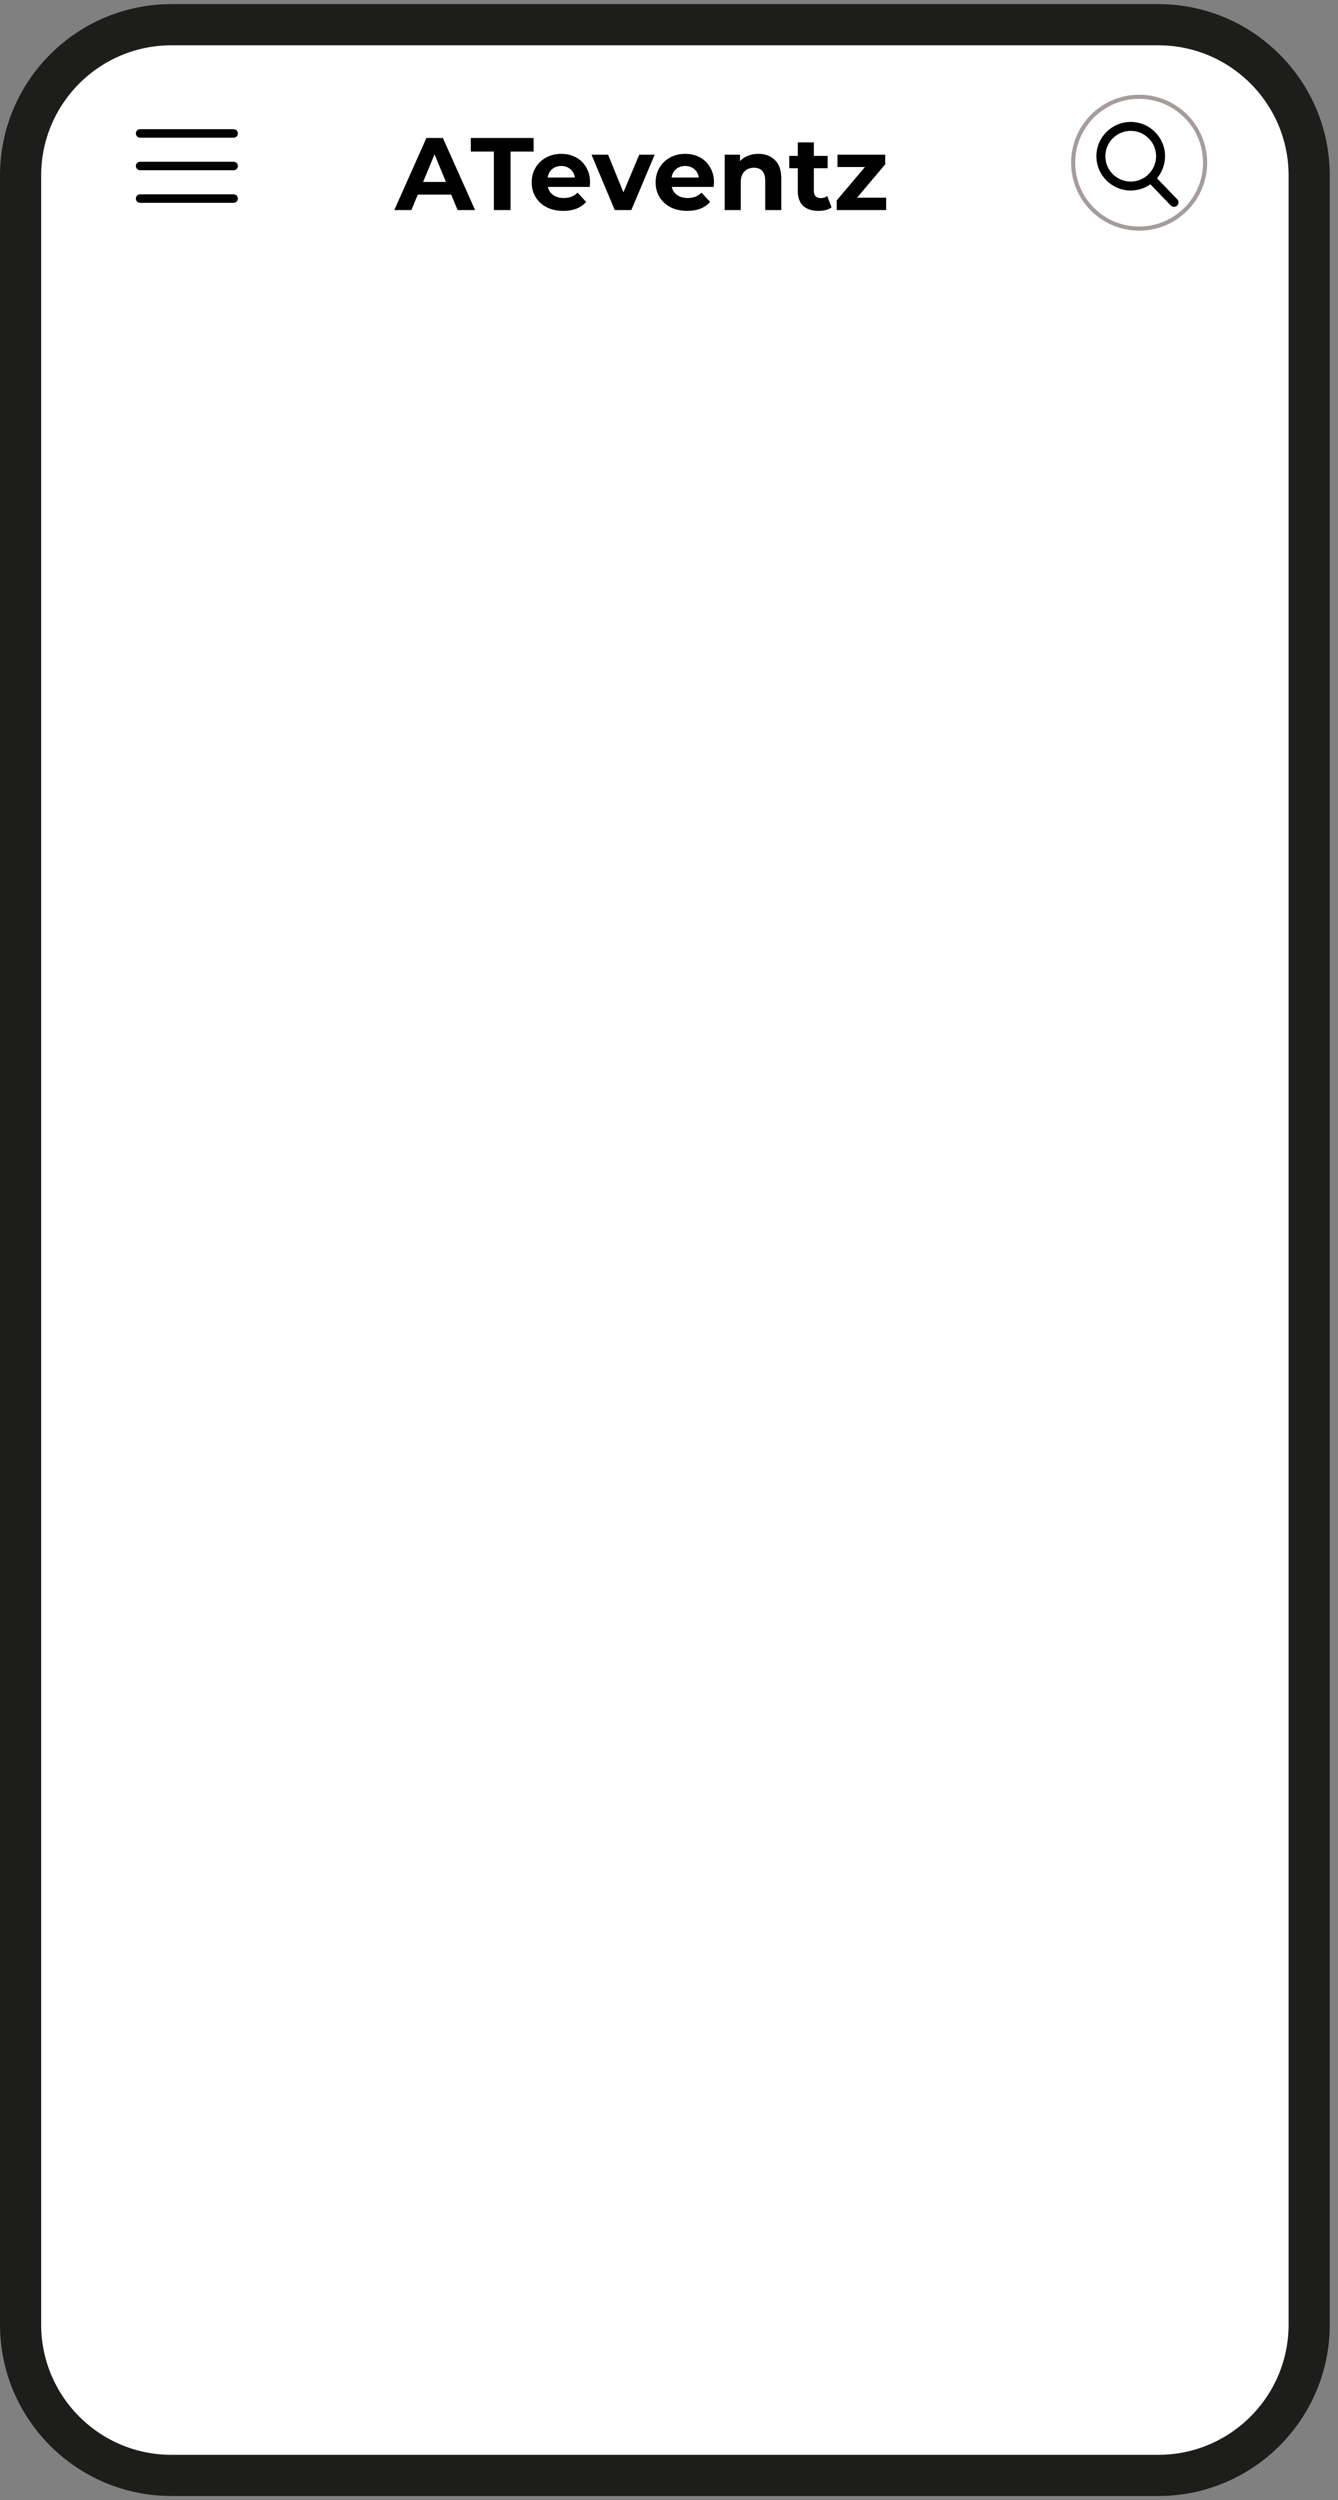 <svg width="325" height="607" viewBox="0 0 325 607" fill="none" xmlns="http://www.w3.org/2000/svg">
<rect x="0" y="0" width="325" height="607" fill="#808080" stroke="none"/>
<path d="M41.649 6H281.351C301.594 6 318 22.403 318 42.632V564.368C318 584.598 301.594 601 281.351 601H41.649C21.406 601 5 584.598 5 564.368V42.632C5 22.402 21.406 6 41.649 6Z" fill="white" stroke="#1D1D1B" stroke-width="10" stroke-miterlimit="10"/>
<g clip-path="url(#clip0)">
<path d="M56.75 41.335H34.033C33.463 41.335 33 40.873 33 40.304C33 39.734 33.463 39.272 34.033 39.272H56.75C57.32 39.272 57.783 39.734 57.783 40.304C57.783 40.873 57.32 41.335 56.75 41.335Z" fill="black"/>
<path d="M56.75 33.428H34.033C33.463 33.428 33 32.967 33 32.397C33 31.828 33.463 31.366 34.033 31.366H56.75C57.32 31.366 57.783 31.828 57.783 32.397C57.783 32.967 57.32 33.428 56.75 33.428Z" fill="black"/>
<path d="M56.75 49.241H34.033C33.463 49.241 33 48.779 33 48.21C33 47.64 33.463 47.178 34.033 47.178H56.75C57.32 47.178 57.783 47.64 57.783 48.21C57.783 48.779 57.32 49.241 56.75 49.241Z" fill="black"/>
</g>
<path d="M292.717 39.5C292.717 48.336 285.545 55.5 276.696 55.5C267.846 55.5 260.674 48.336 260.674 39.5C260.674 30.664 267.846 23.5 276.696 23.5C285.545 23.5 292.717 30.664 292.717 39.5Z" fill="white" stroke="#A59C9C"/>
<g clip-path="url(#clip1)">
<path d="M285.949 48.386L281.034 43.281C282.297 41.78 282.99 39.893 282.99 37.927C282.99 33.336 279.249 29.6 274.652 29.6C270.054 29.6 266.313 33.336 266.313 37.927C266.313 42.519 270.054 46.255 274.652 46.255C276.378 46.255 278.022 45.735 279.429 44.748L284.381 49.892C284.588 50.107 284.867 50.225 285.165 50.225C285.447 50.225 285.715 50.117 285.919 49.922C286.351 49.507 286.365 48.818 285.949 48.386ZM274.652 31.772C278.05 31.772 280.815 34.533 280.815 37.927C280.815 41.321 278.05 44.082 274.652 44.082C271.253 44.082 268.488 41.321 268.488 37.927C268.488 34.533 271.253 31.772 274.652 31.772Z" fill="black"/>
</g>
<path d="M109.6 47.25H101.475L99.925 51H95.775L103.575 33.5H107.575L115.4 51H111.15L109.6 47.25ZM108.325 44.175L105.55 37.475L102.775 44.175H108.325ZM119.962 36.8H114.362V33.5H129.612V36.8H124.012V51H119.962V36.8ZM143.324 44.325C143.324 44.375 143.299 44.725 143.249 45.375H133.074C133.257 46.208 133.69 46.867 134.374 47.35C135.057 47.833 135.907 48.075 136.924 48.075C137.624 48.075 138.24 47.975 138.774 47.775C139.324 47.558 139.832 47.225 140.299 46.775L142.374 49.025C141.107 50.475 139.257 51.2 136.824 51.2C135.307 51.2 133.965 50.908 132.799 50.325C131.632 49.725 130.732 48.9 130.099 47.85C129.465 46.8 129.149 45.608 129.149 44.275C129.149 42.958 129.457 41.775 130.074 40.725C130.707 39.658 131.565 38.833 132.649 38.25C133.749 37.65 134.974 37.35 136.324 37.35C137.64 37.35 138.832 37.633 139.899 38.2C140.965 38.767 141.799 39.583 142.399 40.65C143.015 41.7 143.324 42.925 143.324 44.325ZM136.349 40.3C135.465 40.3 134.724 40.55 134.124 41.05C133.524 41.55 133.157 42.233 133.024 43.1H139.649C139.515 42.25 139.149 41.575 138.549 41.075C137.949 40.558 137.215 40.3 136.349 40.3ZM159.026 37.55L153.351 51H149.326L143.676 37.55H147.701L151.426 46.7L155.276 37.55H159.026ZM173.426 44.325C173.426 44.375 173.401 44.725 173.351 45.375H163.176C163.36 46.208 163.793 46.867 164.476 47.35C165.16 47.833 166.01 48.075 167.026 48.075C167.726 48.075 168.343 47.975 168.876 47.775C169.426 47.558 169.935 47.225 170.401 46.775L172.476 49.025C171.21 50.475 169.36 51.2 166.926 51.2C165.41 51.2 164.068 50.908 162.901 50.325C161.735 49.725 160.835 48.9 160.201 47.85C159.568 46.8 159.251 45.608 159.251 44.275C159.251 42.958 159.56 41.775 160.176 40.725C160.81 39.658 161.668 38.833 162.751 38.25C163.851 37.65 165.076 37.35 166.426 37.35C167.743 37.35 168.935 37.633 170.001 38.2C171.068 38.767 171.901 39.583 172.501 40.65C173.118 41.7 173.426 42.925 173.426 44.325ZM166.451 40.3C165.568 40.3 164.826 40.55 164.226 41.05C163.626 41.55 163.26 42.233 163.126 43.1H169.751C169.618 42.25 169.251 41.575 168.651 41.075C168.051 40.558 167.318 40.3 166.451 40.3ZM184.198 37.35C185.864 37.35 187.206 37.85 188.223 38.85C189.256 39.85 189.773 41.333 189.773 43.3V51H185.873V43.9C185.873 42.833 185.639 42.042 185.173 41.525C184.706 40.992 184.031 40.725 183.148 40.725C182.164 40.725 181.381 41.033 180.798 41.65C180.214 42.25 179.923 43.15 179.923 44.35V51H176.023V37.55H179.748V39.125C180.264 38.558 180.906 38.125 181.673 37.825C182.439 37.508 183.281 37.35 184.198 37.35ZM201.983 50.35C201.599 50.633 201.124 50.85 200.558 51C200.008 51.133 199.424 51.2 198.808 51.2C197.208 51.2 195.966 50.792 195.083 49.975C194.216 49.158 193.783 47.958 193.783 46.375V40.85H191.708V37.85H193.783V34.575H197.683V37.85H201.033V40.85H197.683V46.325C197.683 46.892 197.824 47.333 198.108 47.65C198.408 47.95 198.824 48.1 199.358 48.1C199.974 48.1 200.499 47.933 200.933 47.6L201.983 50.35ZM215.247 48V51H203.247V48.65L210.097 40.55H203.422V37.55H215.022V39.9L208.172 48H215.247Z" fill="black"/>
<defs>
<clipPath id="clip0">
<rect width="24.783" height="24.75" fill="white" transform="translate(33 27.95)"/>
</clipPath>
<clipPath id="clip1">
<rect width="20.652" height="20.625" fill="white" transform="translate(265.957 29.6)"/>
</clipPath>
</defs>
</svg>
